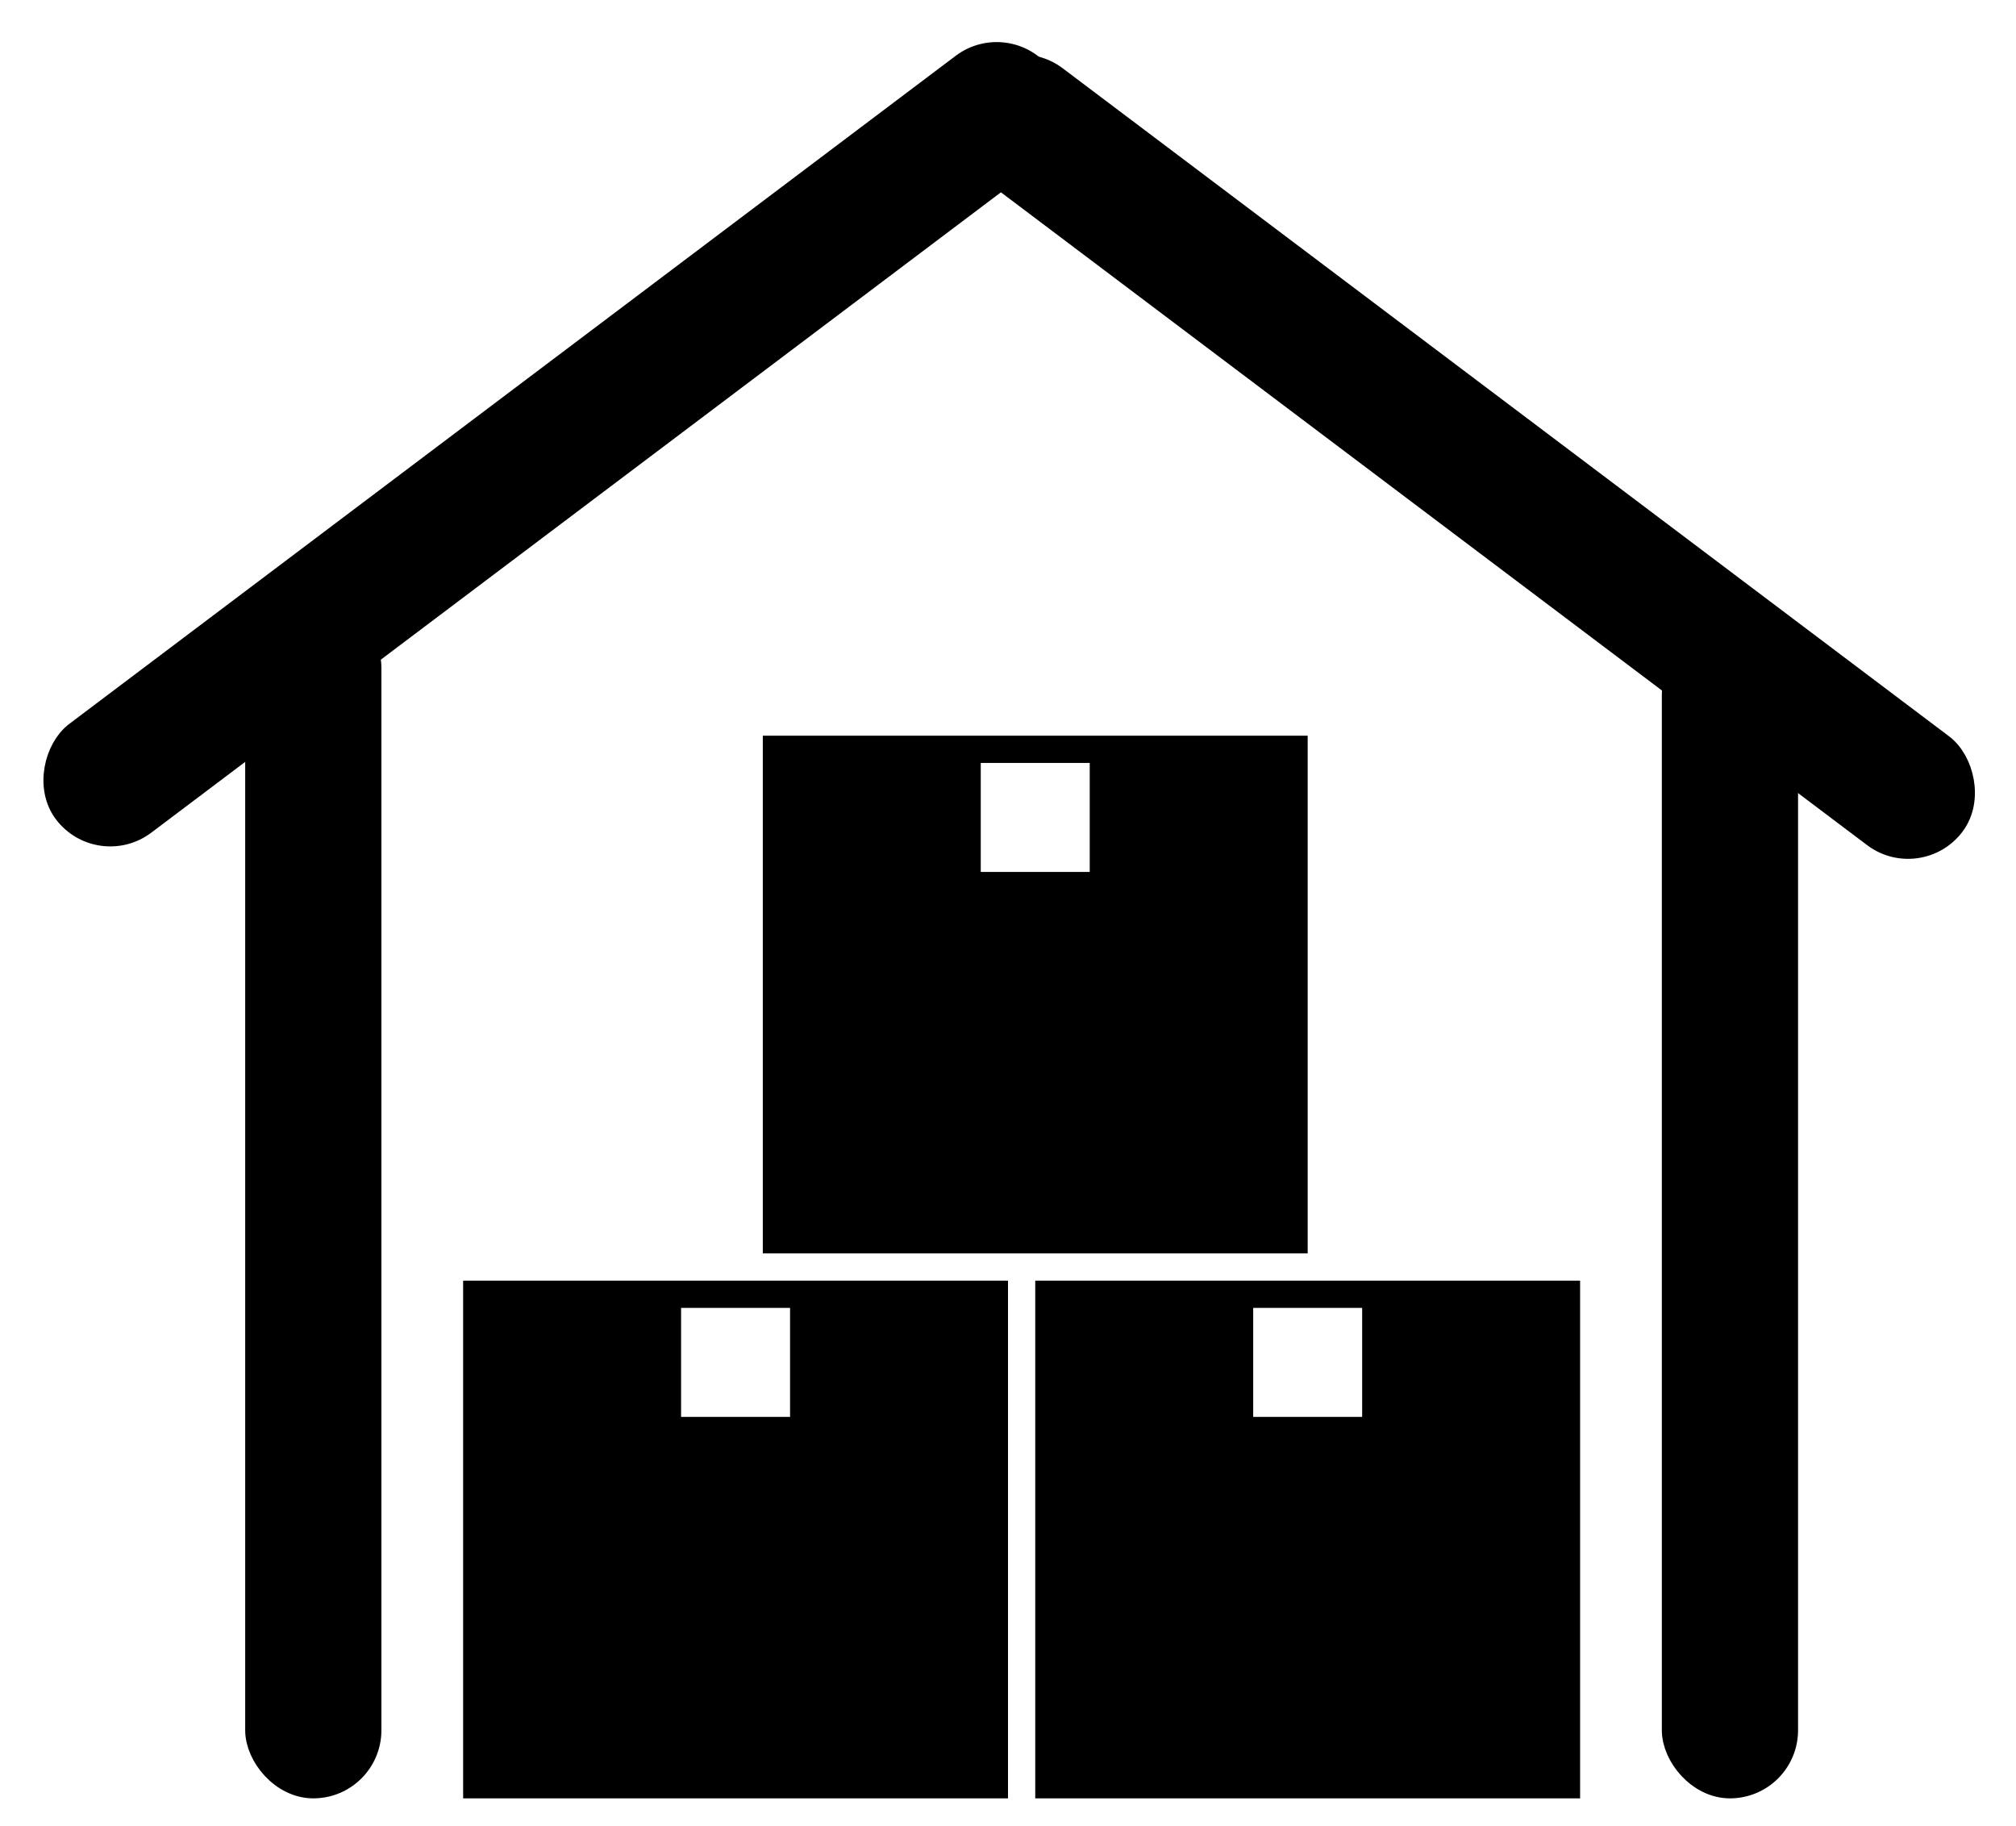 <?xml version="1.0" encoding="UTF-8"?>
<svg width="74px" height="67px" viewBox="0 0 74 67" version="1.1" xmlns="http://www.w3.org/2000/svg" xmlns:xlink="http://www.w3.org/1999/xlink">
    <!-- Generator: Sketch 50.2 (55047) - http://www.bohemiancoding.com/sketch -->
    <title>Untitled</title>
    <desc>Created with Sketch.</desc>
    <defs></defs>
    <g id="Page-1" stroke="none" stroke-width="1" fill="none" fill-rule="evenodd">
        <g id="raktár" fill="#000000">
            <rect id="Rectangle" stroke="#000000" x="9.5" y="22.5" width="4" height="43" rx="2"></rect>
            <rect id="Rectangle-Copy-2" stroke="#000000" transform="translate(20.316, 16.304) rotate(53) translate(-20.316, -16.304) " x="18.316" y="-6.067" width="4" height="44.741" rx="2"></rect>
            <rect id="Rectangle-Copy-3" stroke="#000000" transform="translate(53.77, 16.76) scale(-1, 1) rotate(53) translate(-53.77, -16.76) " x="51.77" y="-5.61" width="4" height="44.741" rx="2"></rect>
            <rect id="Rectangle-Copy" stroke="#000000" x="61.5" y="23.5" width="4" height="42" rx="2"></rect>
            <path d="M28,27 L48,27 L48,46 L28,46 L28,27 Z M36,28 L36,32 L40,32 L40,28 L36,28 Z" id="Combined-Shape"></path>
            <path d="M38,47 L58,47 L58,66 L38,66 L38,47 Z M46,48 L46,52 L50,52 L50,48 L46,48 Z" id="Combined-Shape-Copy"></path>
            <path d="M17,47 L37,47 L37,66 L17,66 L17,47 Z M25,48 L25,52 L29,52 L29,48 L25,48 Z" id="Combined-Shape-Copy-2"></path>
        </g>
    </g>
</svg>